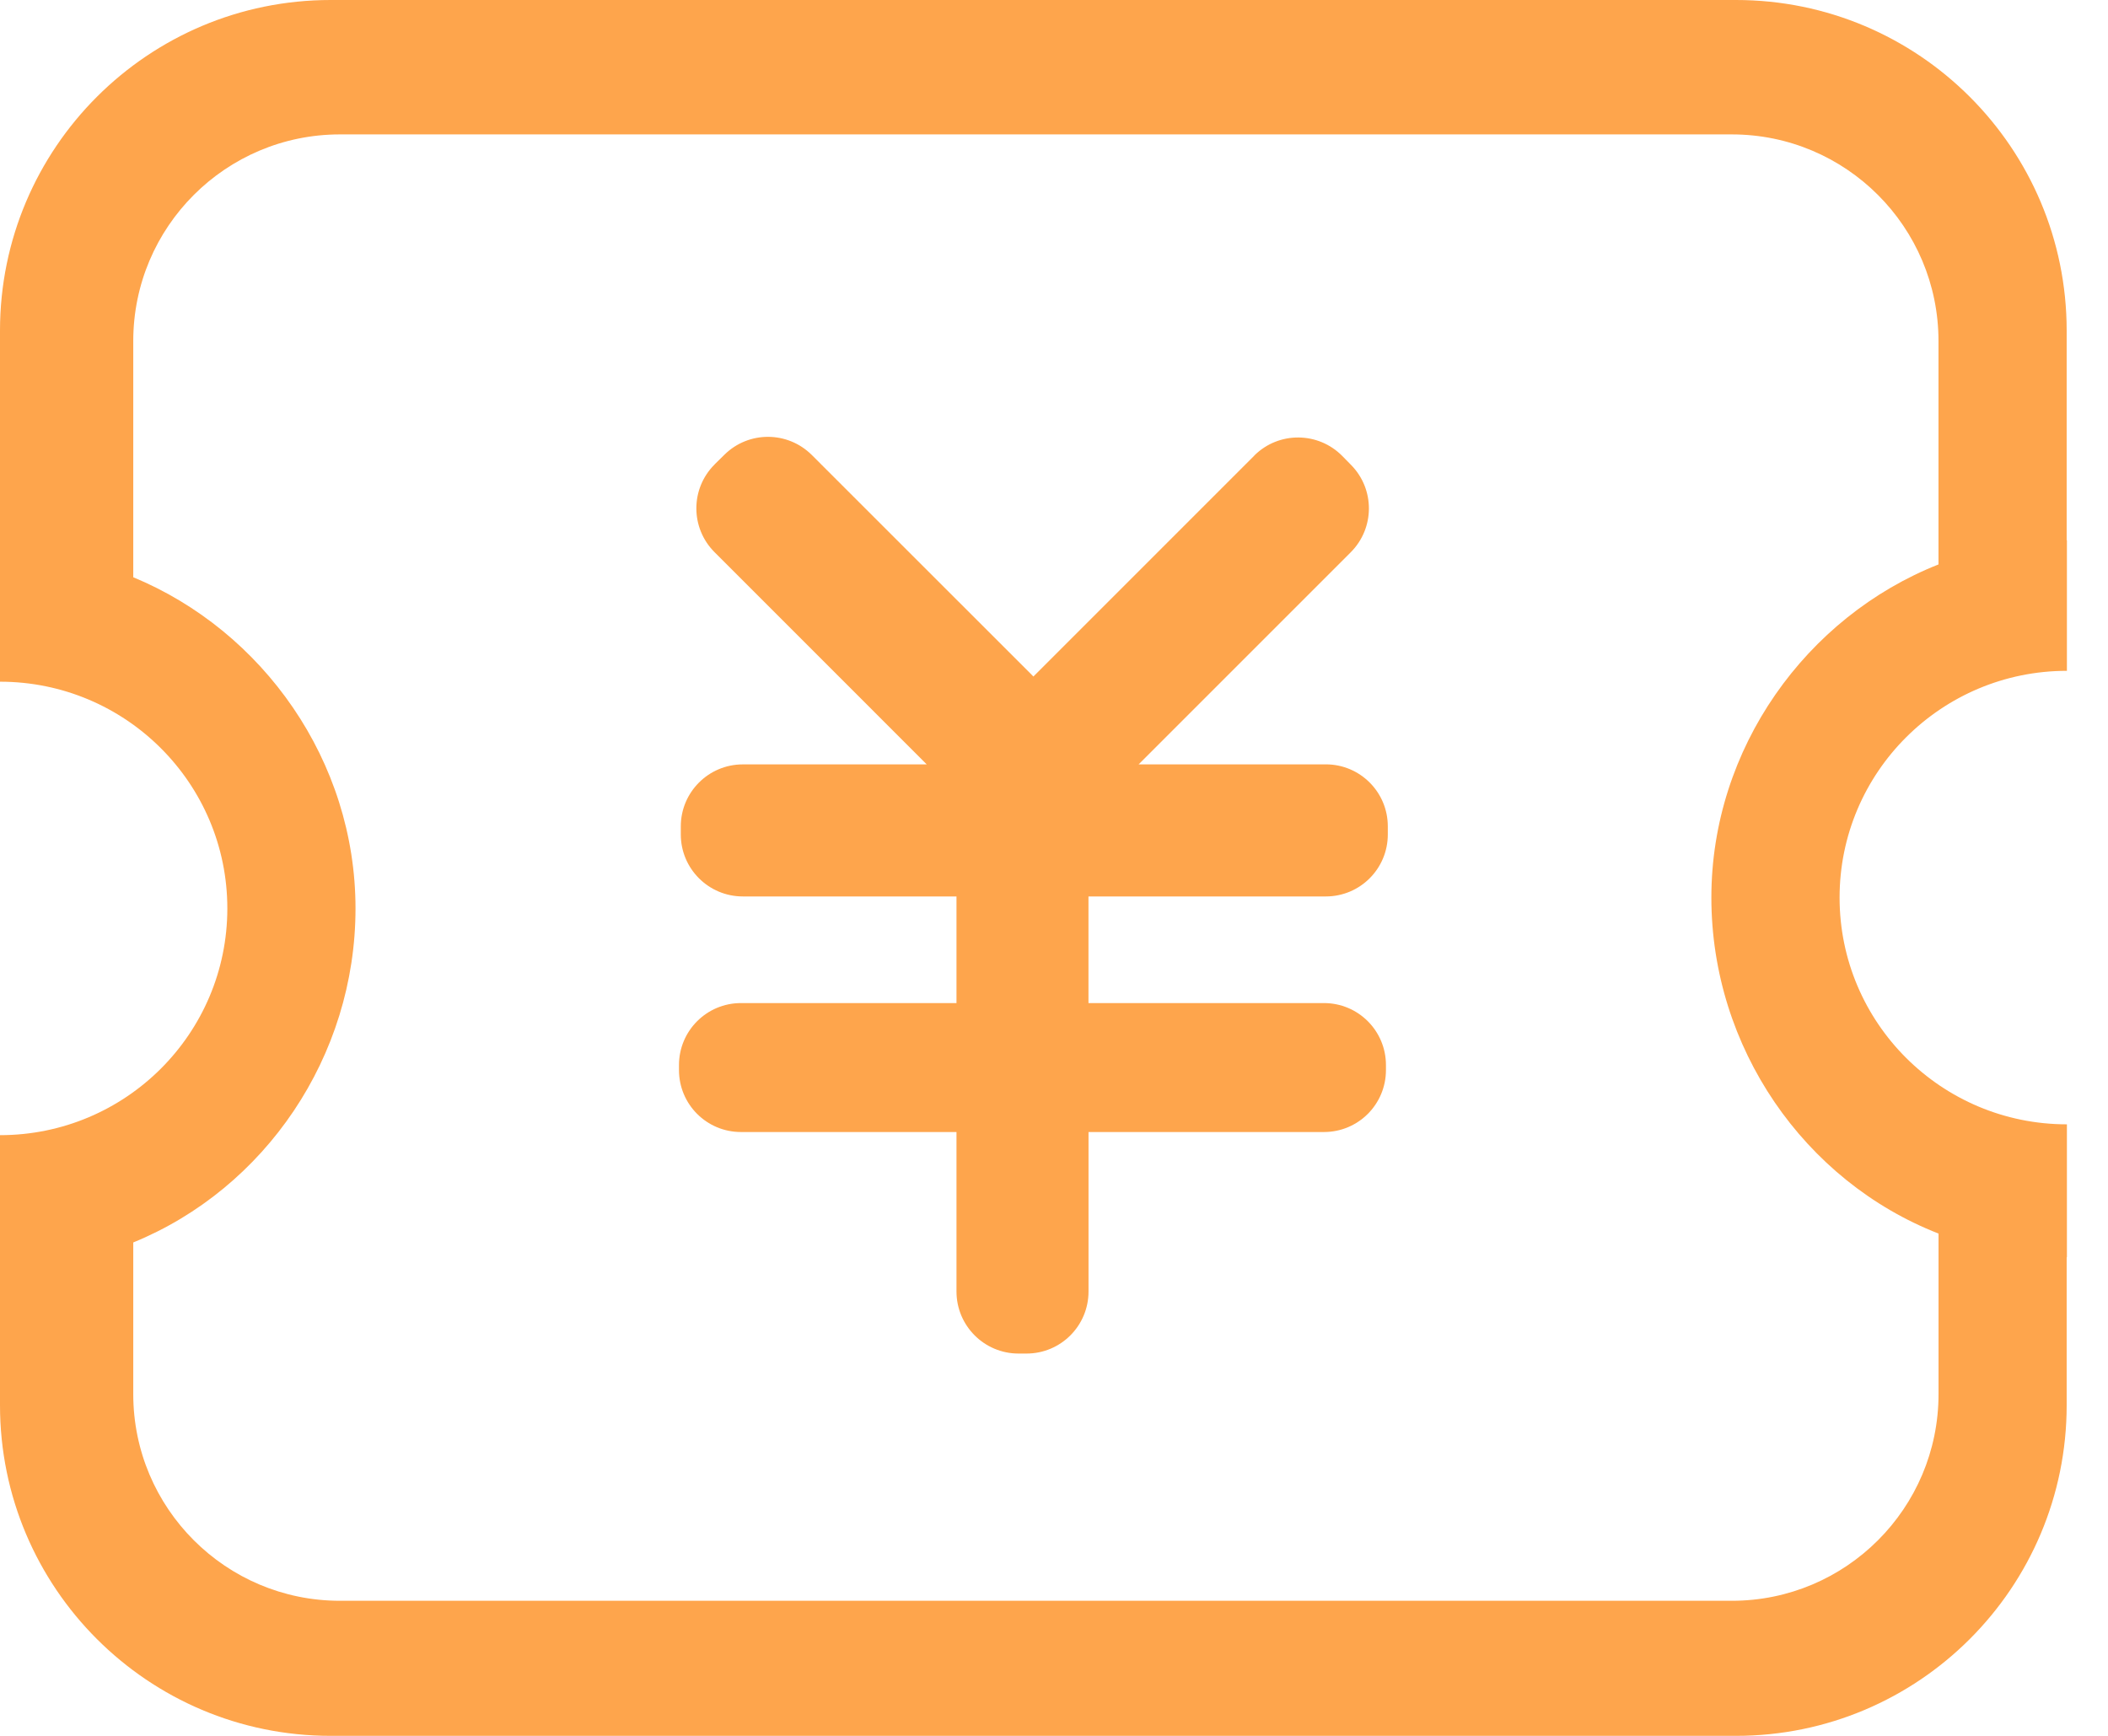 <svg width='51' height='42' viewBox='0 0 51 42' xmlns='http://www.w3.org/2000/svg'><title>优惠券@3x</title><g fill='#FEA54C' fill-rule='evenodd'><path d='M50.006 13.073v3.158c-3.038 0-5.5 2.457-5.5 5.487 0 3.03 2.462 5.486 5.5 5.486v3.217H50V34c0 4.418-3.582 8-8 8H8c-4.418 0-8-3.582-8-8V27.466c3.038 0 5.5-2.456 5.5-5.486S3.038 16.494 0 16.494V8c0-4.418 3.582-8 8-8h34c4.418 0 8 3.582 8 8v5.073h.006zM46.9 29.847c-3.25-1.27-5.496-4.5-5.496-8.13 0-3.61 2.293-6.793 5.495-8.06V8.252c0-2.762-2.24-5-5-5H8.224c-2.76 0-5 2.238-5 5v5.715c3.14 1.3 5.377 4.447 5.377 8.013 0 3.585-2.19 6.78-5.377 8.082v3.67c0 2.762 2.24 5 5 5H41.9c2.76 0 5-2.238 5-5v-3.885z'/><path d='M26.334 21.69v2.58h5.697c.83 0 1.5.672 1.5 1.5v.12c0 .83-.67 1.5-1.5 1.5h-5.696v3.86c0 .827-.67 1.5-1.5 1.5h-.194c-.828 0-1.5-.673-1.5-1.5v-3.86h-5.214c-.83 0-1.5-.67-1.5-1.5v-.12c0-.828.67-1.5 1.5-1.5h5.214v-2.58h-5.17c-.828 0-1.5-.672-1.5-1.5v-.195c0-.828.672-1.5 1.5-1.5h4.45l-5.134-5.135c-.586-.586-.586-1.535 0-2.12l.008-.01.232-.228c.587-.58 1.53-.575 2.114.007l5.322 5.32.038.04.022-.022 5.322-5.322.008-.01c.59-.58 1.54-.572 2.122.018l.213.217c.578.588.574 1.53-.01 2.114l-5.13 5.13h4.528c.83 0 1.5.673 1.5 1.5v.196c0 .828-.67 1.5-1.5 1.5h-5.74z'/></g></svg>